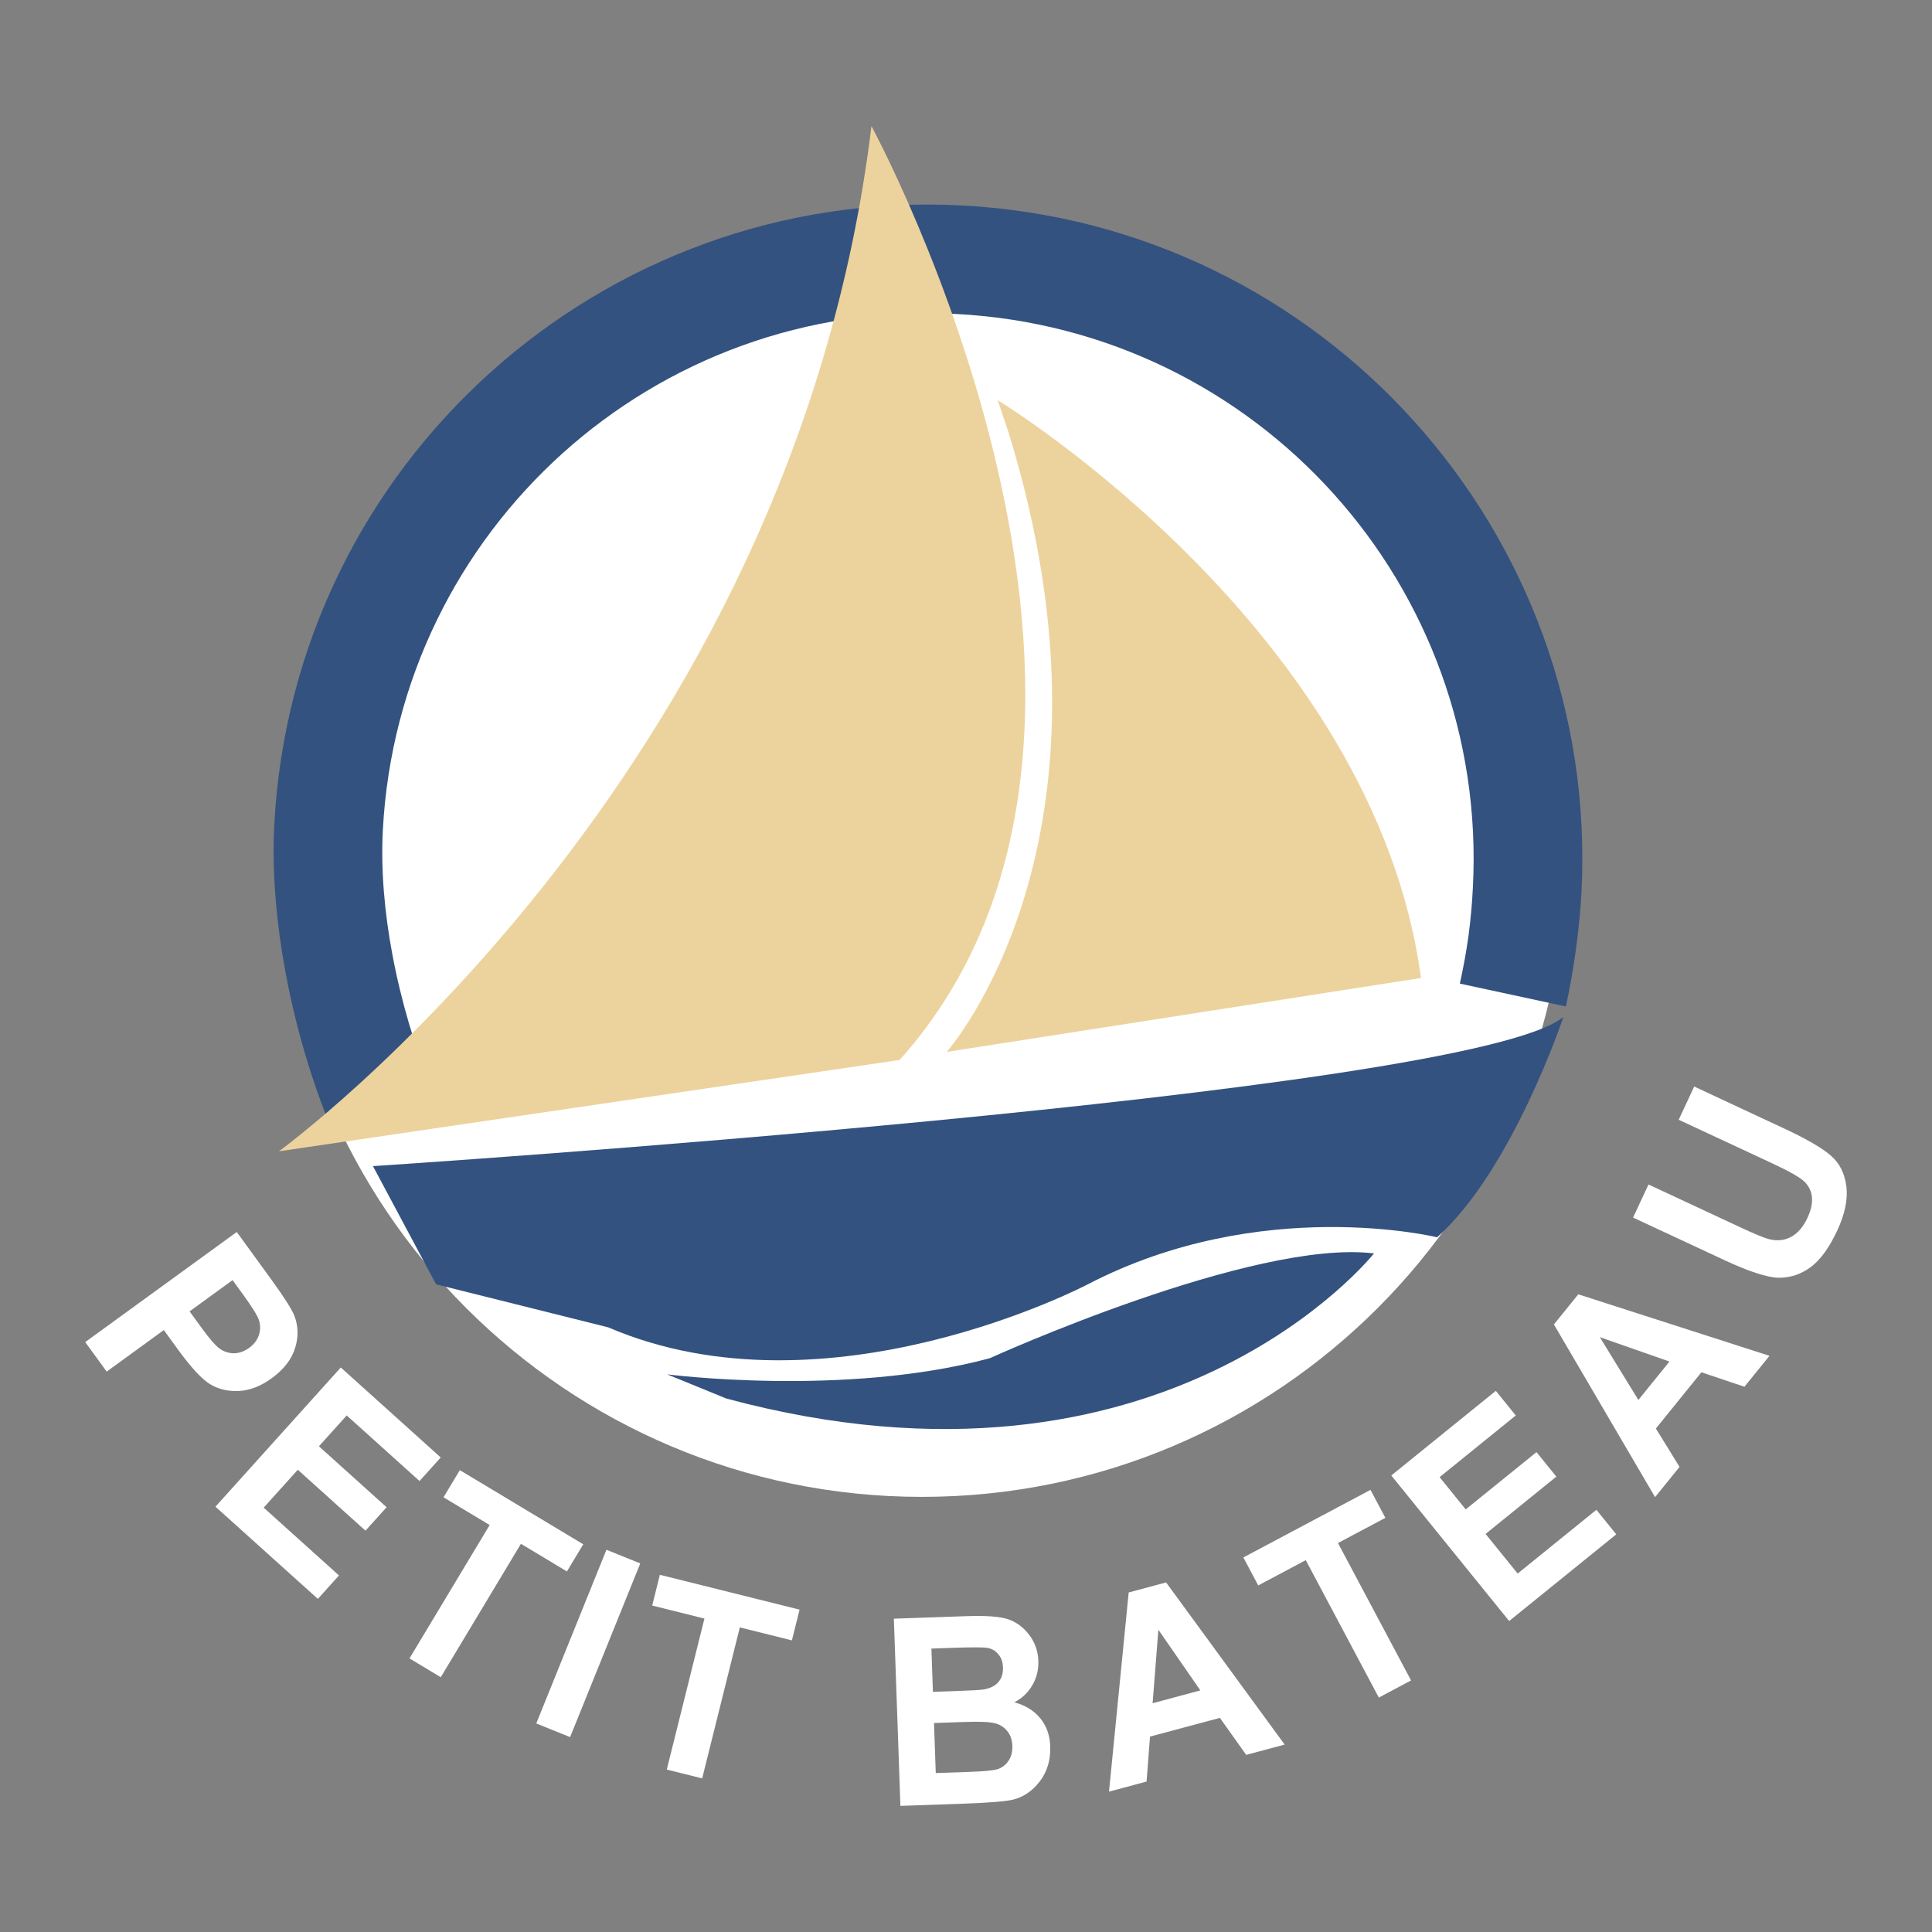 <svg width="275" height="275" viewBox="0 0 275 275" fill="none" xmlns="http://www.w3.org/2000/svg">
<rect x="0" y="0" width="275" height="275" fill="#808080" stroke="none"/>
<g clip-path="url(#clip0_336_2183)">
<path fill-rule="evenodd" clip-rule="evenodd" d="M39.504 121.343C39.504 70.686 80.57 29.621 131.227 29.621C181.884 29.621 222.95 70.685 222.95 121.343C222.95 172.001 181.884 213.065 131.227 213.065C80.57 213.065 39.504 172.001 39.504 121.343Z" fill="white"/>
<path d="M47.11 160.498C44.444 154.05 42.158 146.474 40.7 138.713C39.352 131.525 38.684 124.187 39.04 117.414L39.041 117.384C40.395 91.713 52.035 69.008 69.76 53.053C87.478 37.104 111.258 27.909 136.902 29.244L136.932 29.246C162.611 30.59 185.324 42.228 201.284 59.956C217.246 77.683 226.443 101.477 225.099 127.138C224.946 129.833 224.681 132.52 224.305 135.192C223.94 137.9 223.466 140.592 222.884 143.261L207.795 140.004C208.319 137.617 208.737 135.323 209.035 133.14C209.333 130.888 209.538 128.623 209.649 126.354C210.771 104.902 203.112 85.041 189.818 70.277C176.524 55.512 157.584 45.818 136.148 44.695L136.118 44.694C114.682 43.577 94.838 51.233 80.079 64.519C65.32 77.811 55.623 96.743 54.493 118.17L54.492 118.2C54.195 123.877 54.74 129.963 55.852 135.878C57.117 142.616 59.08 149.139 61.354 154.646L47.11 160.498Z" fill="#33527F"/>
<path fill-rule="evenodd" clip-rule="evenodd" d="M12.132 191.032L33.702 175.361L38.621 182.132C40.455 184.654 41.55 186.379 41.907 187.304C42.472 188.783 42.502 190.318 41.994 191.911C41.495 193.51 40.386 194.934 38.669 196.182C37.109 197.316 35.547 197.918 33.983 197.995C32.43 198.062 31.057 197.733 29.869 197.004C28.69 196.268 27.175 194.627 25.326 192.08L23.32 189.321L15.184 195.235L12.132 191.032ZM33.106 182.213L26.985 186.66L28.676 188.984C29.812 190.548 30.673 191.54 31.264 191.96C31.862 192.393 32.531 192.612 33.273 192.624C34.023 192.624 34.752 192.37 35.458 191.858C36.175 191.337 36.643 190.712 36.864 189.987C37.085 189.308 37.081 188.575 36.854 187.897C36.626 187.231 35.871 186.023 34.594 184.261L33.106 182.213ZM30.669 214.461L48.508 194.647L62.735 207.456L59.716 210.808L49.35 201.474L45.397 205.865L55.028 214.539L52.022 217.877L42.389 209.206L37.534 214.598L48.251 224.248L45.245 227.585L30.669 214.461ZM58.288 236.056L69.697 217.071L63.13 213.124L65.453 209.259L83.019 219.813L80.695 223.678L74.148 219.744L62.739 238.734L58.288 236.056ZM76.333 245.312L86.321 220.591L91.136 222.538L81.149 247.258L76.333 245.312ZM94.908 251.878L100.268 230.385L92.834 228.533L93.925 224.155L113.81 229.115L112.719 233.49L105.306 231.639L99.947 253.135L94.908 251.878ZM127.232 230.402L137.547 230.043C140.363 229.946 142.352 230.093 143.512 230.488C144.67 230.886 145.663 231.622 146.488 232.695C147.313 233.773 147.748 235.005 147.798 236.399C147.842 237.683 147.547 238.862 146.912 239.924C146.312 240.944 145.432 241.771 144.376 242.306C145.92 242.716 147.143 243.461 148.04 244.543C148.949 245.631 149.434 246.97 149.49 248.569C149.56 250.508 149.063 252.169 148.01 253.551C146.957 254.925 145.683 255.794 144.192 256.159C143.158 256.416 140.737 256.607 136.935 256.741L128.164 257.048L127.232 230.402ZM132.576 234.658L132.79 240.818L136.222 240.699C138.28 240.626 139.55 240.55 140.035 240.476C140.918 240.323 141.602 239.985 142.084 239.456C142.566 238.918 142.791 238.208 142.761 237.322C142.733 236.535 142.502 235.906 142.074 235.438C141.691 234.973 141.154 234.662 140.56 234.561C139.984 234.461 138.323 234.458 135.578 234.552L132.576 234.658ZM132.947 245.254L133.196 252.376L138.021 252.209C140.138 252.136 141.492 251.998 142.088 251.794C142.688 251.575 143.2 251.168 143.548 250.632C143.943 250.062 144.124 249.354 144.097 248.504C144.067 247.632 143.821 246.927 143.355 246.384C142.904 245.827 142.279 245.438 141.58 245.281C140.855 245.088 139.379 245.03 137.149 245.108L132.947 245.254ZM182.857 248.323L177.384 249.788L173.639 244.522L163.691 247.188L163.203 253.586L157.856 255.021L160.656 226.669L165.983 225.242L182.857 248.323ZM170.861 240.614L164.882 231.976L164.063 242.436L170.861 240.614ZM196.262 241.632L185.863 222.073L179.097 225.671L176.98 221.687L195.075 212.068L197.193 216.05L190.447 219.635L200.849 239.193L196.262 241.632ZM214.814 230.736L198.038 210.019L212.914 197.971L215.752 201.479L204.912 210.256L208.628 214.849L218.705 206.692L221.53 210.183L211.457 218.34L216.024 223.979L227.231 214.904L230.06 218.395L214.814 230.736ZM251.869 192.986L248.303 197.389L242.178 195.33L235.696 203.335L239.065 208.797L235.582 213.102L221.181 188.518L224.654 184.232L251.869 192.986ZM237.632 193.802L227.716 190.327L233.205 199.272L237.632 193.802ZM232.451 173.305L234.646 168.599L247.735 174.703C249.766 175.651 251.117 176.209 251.789 176.378C252.951 176.671 254.005 176.562 254.949 176.054C255.902 175.534 256.677 174.634 257.273 173.35C257.78 172.26 257.995 171.279 257.906 170.402C257.831 169.563 257.454 168.781 256.844 168.201C256.231 167.599 254.721 166.738 252.313 165.616L238.946 159.382L241.151 154.657L253.841 160.575C257.084 162.086 259.334 163.387 260.589 164.478C261.84 165.551 262.581 167.017 262.813 168.878C263.036 170.717 262.605 172.813 261.509 175.159C260.372 177.597 259.115 179.33 257.736 180.36C256.353 181.375 254.85 181.878 253.219 181.875C251.581 181.855 248.956 181.004 245.342 179.317L232.451 173.305Z" fill="white"/>
<path fill-rule="evenodd" clip-rule="evenodd" d="M39.699 163.875C39.699 163.875 112.763 110.892 124.042 17.952C124.042 17.952 170.513 103.442 128.054 150.876L39.699 163.875Z" fill="#ECD39D"/>
<path fill-rule="evenodd" clip-rule="evenodd" d="M142.016 56.971C142.016 56.971 195.571 89.479 202.264 139.206L134.748 149.728C134.748 149.728 161.527 119.696 143.553 61.556L142.016 56.971Z" fill="#ECD39D"/>
<path fill-rule="evenodd" clip-rule="evenodd" d="M53.086 165.985C53.086 165.985 209.142 155.85 222.531 144.754C222.531 144.754 215.264 166.555 204.558 176.116C204.558 176.116 179.5 169.994 154.831 182.811C154.831 182.811 117.739 202.319 86.559 188.93L62.075 182.811L53.086 165.985Z" fill="#33527F"/>
<path fill-rule="evenodd" clip-rule="evenodd" d="M94.972 195.627C94.972 195.627 120.213 198.881 140.87 193.334C140.87 193.334 178.353 176.301 195.571 178.41C195.571 178.41 165.929 215.893 103.385 199.067L94.972 195.627Z" fill="#33527F"/>
</g>
<defs>
<clipPath id="clip0_336_2183">
<rect width="275" height="275" fill="white"/>
</clipPath>
</defs>
</svg>
